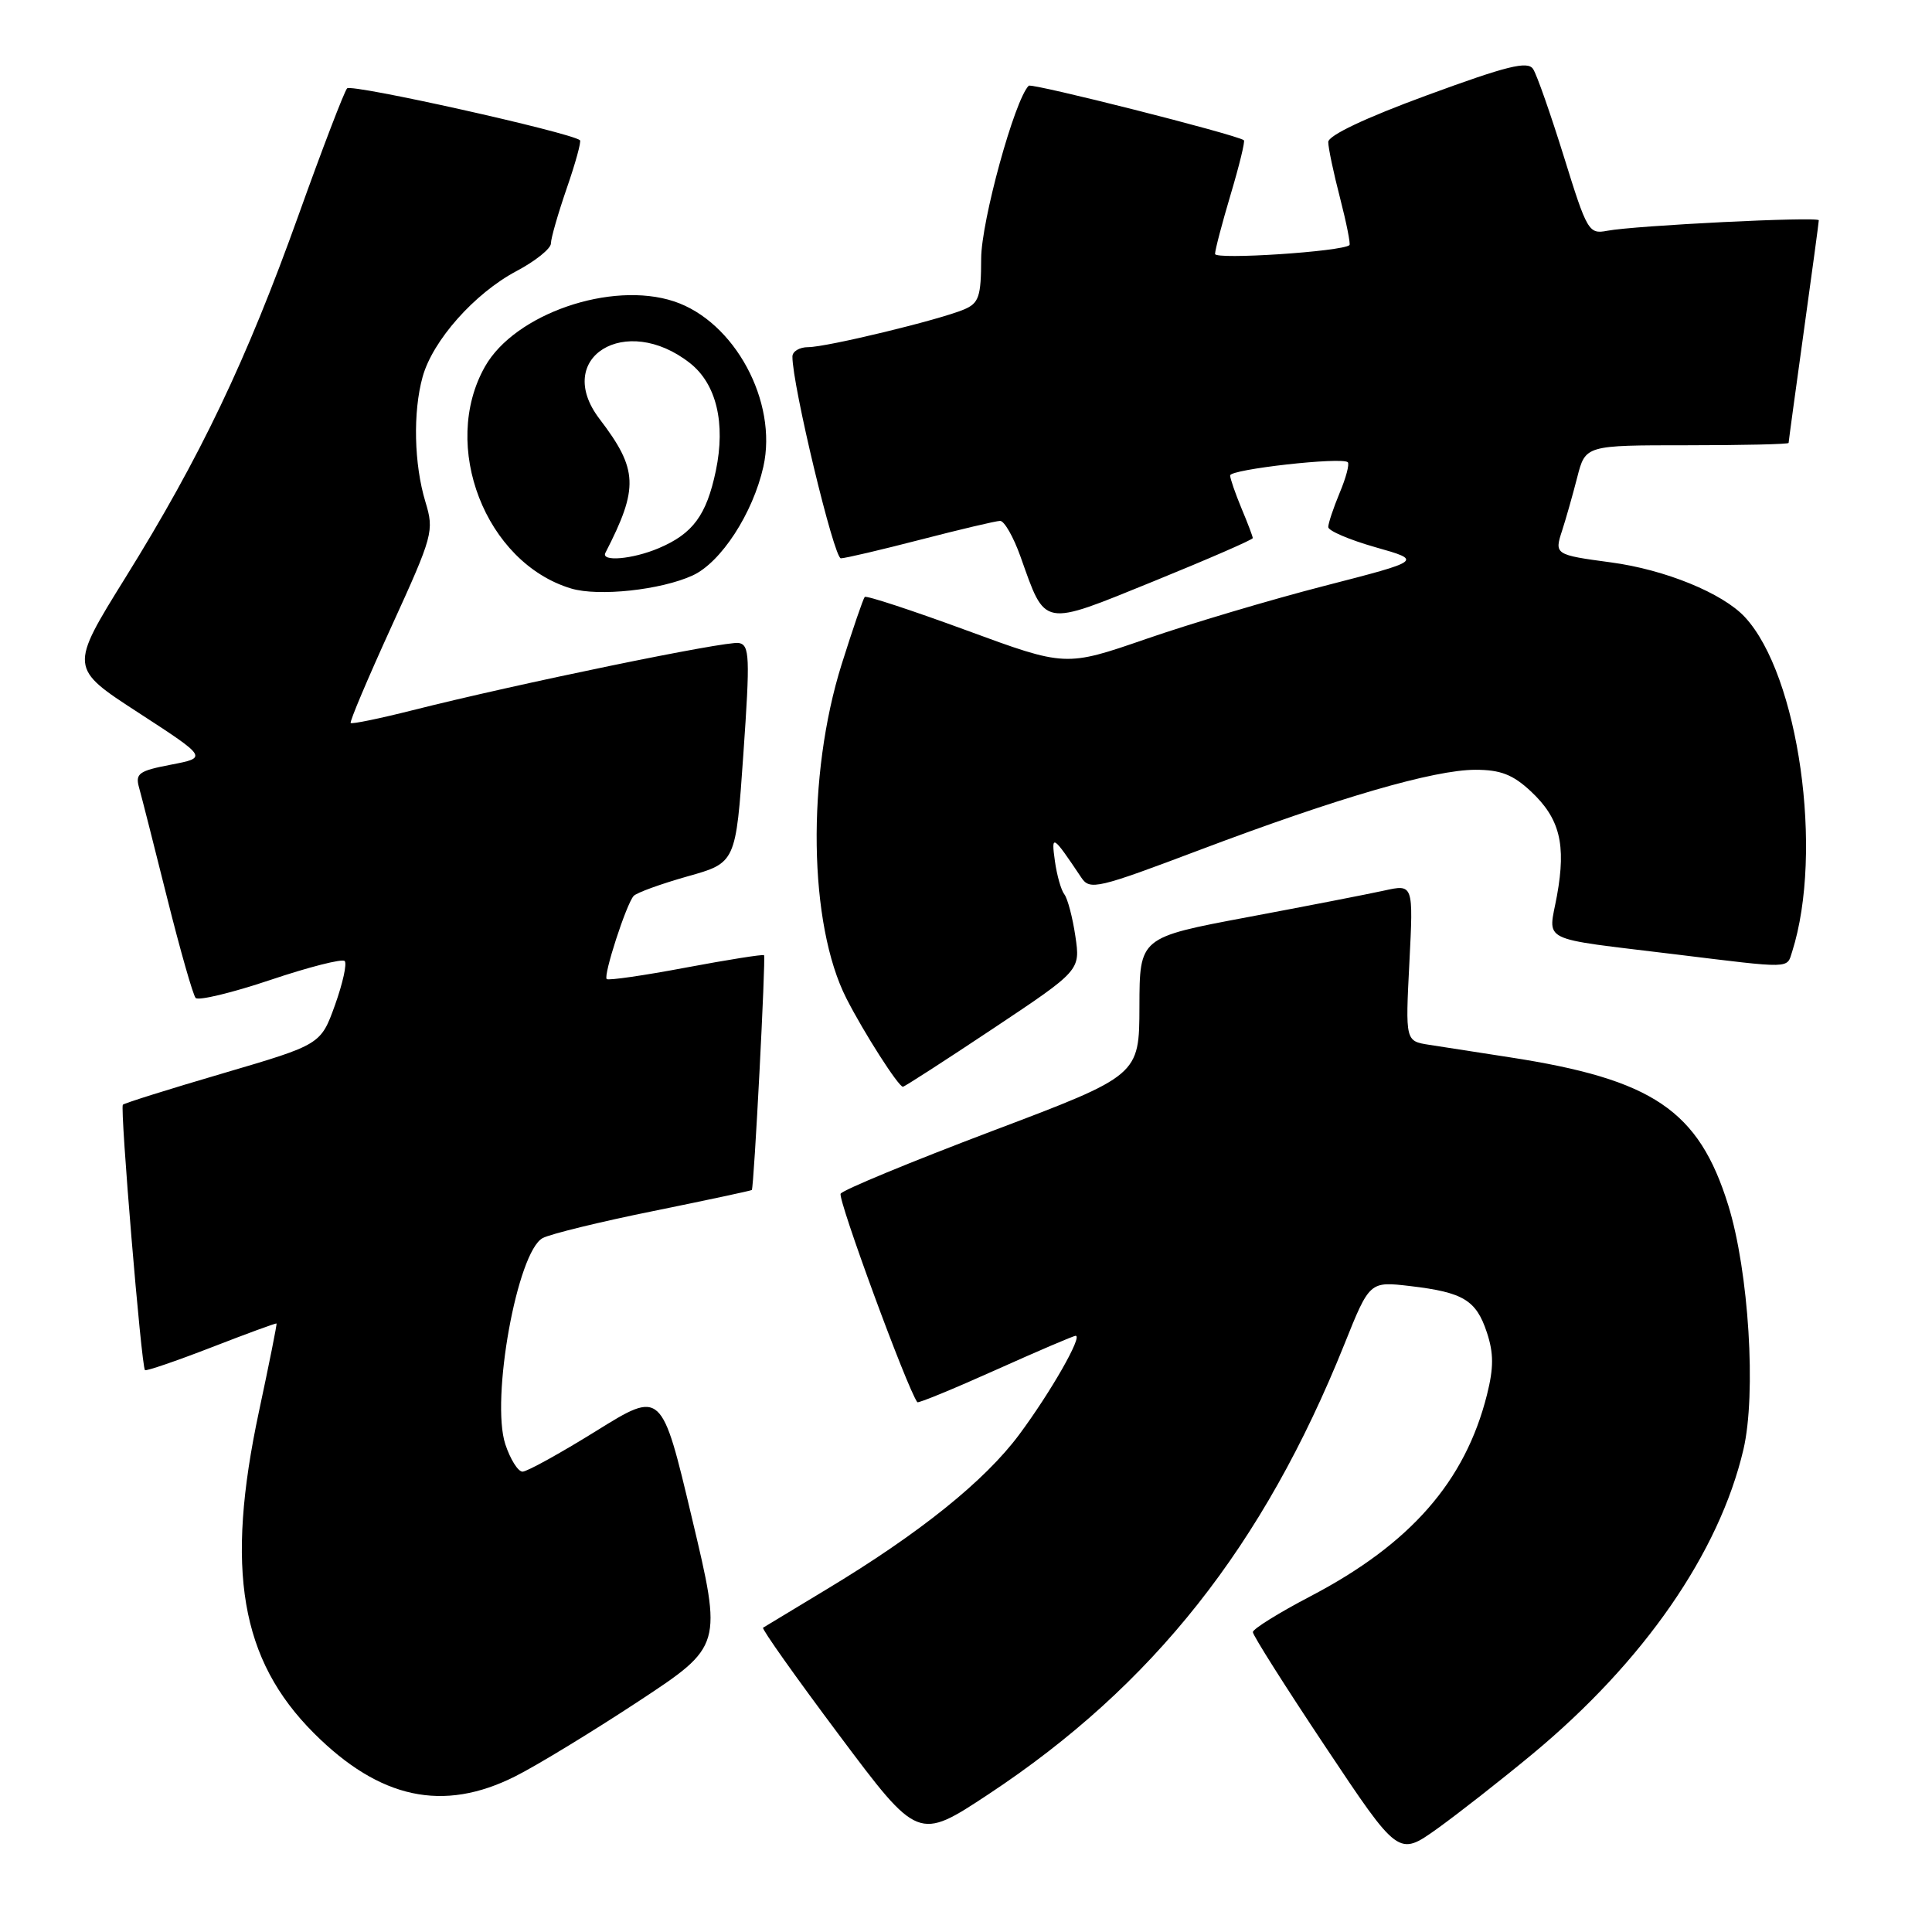 <?xml version="1.0" encoding="UTF-8" standalone="no"?>
<!DOCTYPE svg PUBLIC "-//W3C//DTD SVG 1.1//EN" "http://www.w3.org/Graphics/SVG/1.1/DTD/svg11.dtd" >
<svg xmlns="http://www.w3.org/2000/svg" xmlns:xlink="http://www.w3.org/1999/xlink" version="1.1" viewBox="0 0 256 256">
 <g >
 <path fill="currentColor"
d=" M 203.08 232.40 C 217.82 220.17 227.80 205.75 231.01 192.08 C 232.74 184.71 231.73 168.48 229.00 159.69 C 225.09 147.11 219.03 143.02 200.00 140.09 C 195.88 139.45 191.09 138.71 189.36 138.44 C 186.22 137.95 186.22 137.95 186.75 127.55 C 187.28 117.15 187.28 117.15 183.39 118.01 C 181.25 118.48 173.09 120.07 165.25 121.54 C 151.00 124.22 151.00 124.22 150.98 133.36 C 150.96 142.50 150.96 142.50 131.46 149.87 C 120.74 153.93 111.71 157.66 111.39 158.17 C 110.97 158.86 120.19 183.96 121.55 185.80 C 121.67 185.96 126.32 184.05 131.89 181.55 C 137.46 179.05 142.24 177.00 142.53 177.00 C 143.49 177.00 139.22 184.48 135.05 190.09 C 130.49 196.23 121.83 203.19 109.50 210.61 C 105.10 213.26 101.33 215.54 101.11 215.68 C 100.90 215.82 105.44 222.23 111.20 229.92 C 121.66 243.90 121.66 243.90 130.99 237.74 C 152.79 223.33 167.40 204.85 178.13 178.14 C 181.48 169.78 181.48 169.78 186.85 170.41 C 193.90 171.24 195.60 172.27 197.02 176.56 C 197.93 179.31 197.93 181.23 197.03 184.82 C 194.14 196.31 186.89 204.58 173.67 211.50 C 169.46 213.70 166.02 215.84 166.01 216.26 C 166.00 216.67 170.34 223.53 175.65 231.49 C 185.30 245.97 185.30 245.97 190.40 242.34 C 193.20 240.33 198.91 235.86 203.08 232.40 Z  M 68.28 235.37 C 71.15 233.93 78.50 229.45 84.61 225.43 C 95.72 218.11 95.72 218.11 91.69 201.17 C 87.67 184.22 87.67 184.22 79.00 189.61 C 74.23 192.57 69.84 195.00 69.24 195.00 C 68.64 195.00 67.62 193.37 66.96 191.38 C 65.00 185.43 68.54 165.85 71.91 164.05 C 72.92 163.51 79.54 161.89 86.62 160.46 C 93.69 159.02 99.55 157.77 99.62 157.68 C 99.91 157.32 101.49 126.82 101.24 126.57 C 101.09 126.43 96.43 127.17 90.88 128.21 C 85.33 129.26 80.61 129.94 80.39 129.73 C 79.92 129.26 82.98 119.82 83.96 118.72 C 84.35 118.29 87.55 117.13 91.08 116.13 C 97.50 114.33 97.50 114.33 98.50 99.91 C 99.40 87.00 99.33 85.47 97.90 85.20 C 96.26 84.89 68.56 90.60 54.63 94.12 C 50.31 95.21 46.63 95.97 46.47 95.80 C 46.30 95.64 48.74 89.88 51.88 83.00 C 57.39 70.93 57.54 70.36 56.37 66.50 C 54.86 61.52 54.70 54.61 56.00 49.93 C 57.34 45.11 62.87 38.88 68.42 35.93 C 70.94 34.60 73.00 32.94 73.00 32.26 C 73.00 31.57 73.95 28.28 75.10 24.94 C 76.26 21.60 77.04 18.74 76.85 18.58 C 75.55 17.54 46.55 11.07 45.99 11.71 C 45.61 12.14 42.71 19.70 39.56 28.50 C 32.66 47.76 26.56 60.54 16.63 76.52 C 9.19 88.50 9.19 88.50 18.35 94.44 C 27.50 100.39 27.50 100.39 22.67 101.32 C 18.39 102.14 17.90 102.49 18.43 104.37 C 18.76 105.54 20.43 112.12 22.15 119.00 C 23.87 125.88 25.57 131.83 25.92 132.23 C 26.27 132.63 30.73 131.56 35.82 129.85 C 40.90 128.14 45.34 127.01 45.67 127.34 C 46.00 127.67 45.42 130.29 44.39 133.17 C 42.50 138.41 42.50 138.41 29.58 142.21 C 22.48 144.29 16.49 146.17 16.28 146.38 C 15.88 146.79 18.73 181.07 19.21 181.55 C 19.37 181.70 23.33 180.35 28.00 178.54 C 32.68 176.72 36.56 175.30 36.64 175.37 C 36.72 175.44 35.67 180.68 34.32 187.00 C 29.83 208.00 31.86 219.92 41.59 229.65 C 50.32 238.38 58.73 240.18 68.28 235.37 Z  M 131.59 136.29 C 143.16 128.58 143.16 128.58 142.49 124.04 C 142.12 121.54 141.46 119.05 141.03 118.50 C 140.60 117.95 140.04 115.97 139.78 114.10 C 139.27 110.47 139.47 110.59 143.29 116.30 C 144.42 117.98 145.40 117.75 159.00 112.61 C 177.30 105.70 190.02 102.00 195.51 102.00 C 198.83 102.00 200.47 102.64 202.84 104.85 C 206.68 108.44 207.54 111.86 206.31 118.66 C 205.16 124.99 203.57 124.20 222.04 126.46 C 237.56 128.36 236.74 128.38 237.47 126.10 C 241.66 112.90 238.33 89.41 231.19 81.75 C 228.24 78.59 220.63 75.48 213.46 74.52 C 206.02 73.52 205.95 73.47 206.99 70.30 C 207.49 68.76 208.39 65.59 208.99 63.25 C 210.08 59.00 210.08 59.00 223.54 59.00 C 230.94 59.00 237.00 58.86 237.00 58.69 C 237.00 58.52 237.90 51.91 239.00 44.00 C 240.10 36.09 241.00 29.43 241.00 29.19 C 241.00 28.67 216.59 29.88 212.96 30.58 C 210.52 31.05 210.29 30.65 207.23 20.78 C 205.47 15.13 203.64 9.89 203.14 9.14 C 202.42 8.05 199.71 8.72 189.12 12.61 C 180.89 15.63 176.00 17.95 176.00 18.82 C 176.00 19.58 176.70 22.91 177.56 26.22 C 178.41 29.52 178.97 32.34 178.81 32.48 C 177.81 33.34 161.00 34.44 161.00 33.65 C 161.00 33.13 161.93 29.59 163.07 25.76 C 164.21 21.94 165.00 18.71 164.82 18.58 C 163.74 17.81 136.70 10.97 136.31 11.36 C 134.44 13.22 130.02 29.31 130.01 34.27 C 130.00 39.30 129.71 40.17 127.75 41.00 C 124.50 42.38 109.54 46.00 107.08 46.00 C 105.94 46.00 105.00 46.56 105.00 47.25 C 104.98 51.00 110.51 74.00 111.42 73.98 C 112.02 73.97 116.78 72.85 122.00 71.50 C 127.22 70.15 131.96 69.03 132.52 69.02 C 133.07 69.01 134.29 71.14 135.22 73.75 C 138.59 83.21 137.93 83.09 152.87 77.02 C 160.09 74.08 166.00 71.51 166.00 71.30 C 166.00 71.10 165.33 69.32 164.50 67.35 C 163.68 65.37 163.00 63.41 163.00 63.00 C 163.00 62.18 177.85 60.52 178.59 61.25 C 178.83 61.50 178.35 63.32 177.51 65.31 C 176.68 67.31 176.00 69.34 176.00 69.84 C 176.00 70.33 178.81 71.53 182.25 72.51 C 188.50 74.28 188.50 74.28 175.50 77.63 C 168.35 79.47 157.71 82.64 151.85 84.67 C 141.19 88.35 141.19 88.35 128.08 83.53 C 120.86 80.88 114.79 78.88 114.58 79.10 C 114.38 79.32 113.00 83.33 111.53 88.00 C 106.87 102.82 107.15 122.49 112.16 132.31 C 114.48 136.86 119.05 144.00 119.64 144.00 C 119.85 144.00 125.22 140.53 131.59 136.29 Z  M 91.78 76.25 C 95.53 74.53 99.76 68.03 101.15 61.84 C 103.08 53.23 97.33 42.58 89.30 39.93 C 80.99 37.19 68.22 41.59 64.27 48.56 C 58.31 59.07 64.33 74.57 75.68 77.98 C 79.31 79.07 87.58 78.18 91.78 76.25 Z  M 80.22 73.25 C 84.65 64.63 84.55 62.21 79.44 55.51 C 73.24 47.38 82.90 41.41 91.42 48.11 C 94.93 50.87 96.17 56.07 94.85 62.39 C 93.61 68.28 91.81 70.72 87.28 72.64 C 83.81 74.11 79.59 74.47 80.22 73.25 Z "/>
</g>
</svg>